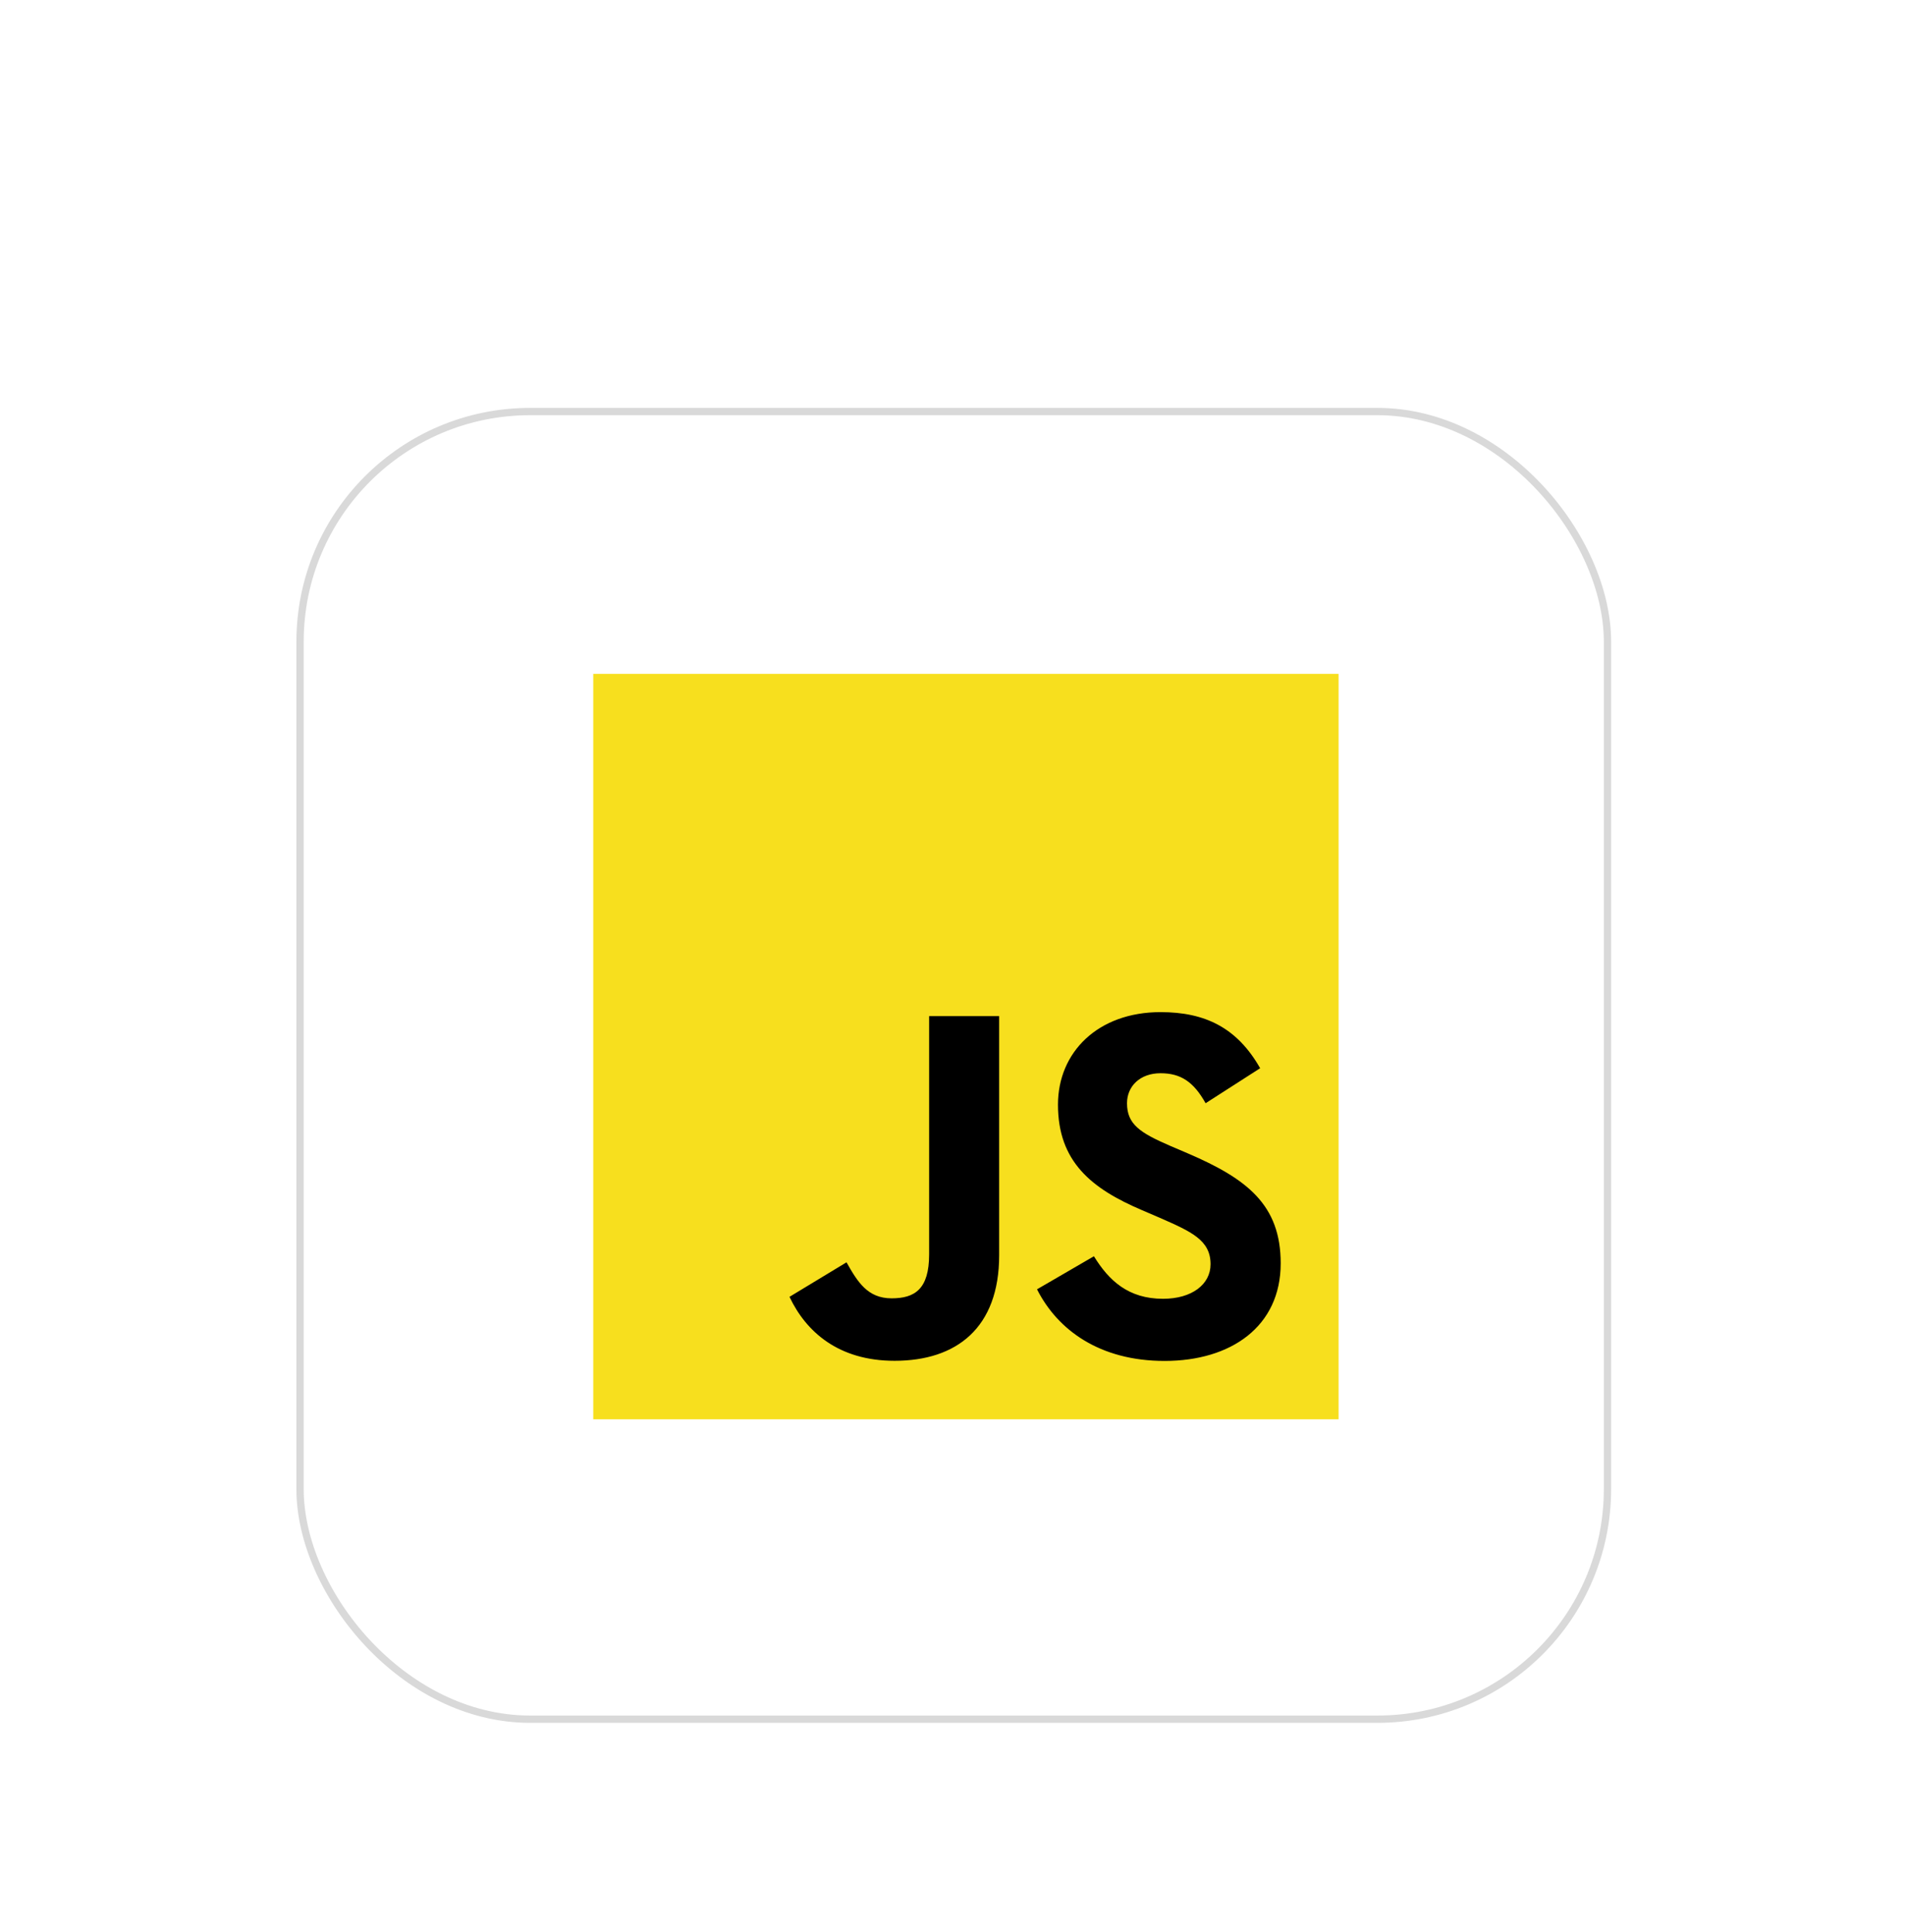 <svg width="71" height="72" viewBox="0 0 71 72" fill="none" xmlns="http://www.w3.org/2000/svg">
<g filter="url(#filter0_d_781_12380)">
<g filter="url(#filter1_d_781_12380)">
<rect x="11.047" y="10.111" width="49" height="49" rx="8.711" fill="white"/>
<rect x="11.183" y="10.247" width="48.728" height="48.728" rx="8.575" stroke="#D9D9D9" stroke-width="0.272"/>
</g>
<path d="M49.889 21.111H22.111V48.889H49.889V21.111Z" fill="#F7DF1E"/>
<path d="M40.771 42.813C41.331 43.726 42.059 44.398 43.346 44.398C44.428 44.398 45.118 43.857 45.118 43.11C45.118 42.215 44.408 41.898 43.218 41.377L42.566 41.097C40.682 40.295 39.431 39.29 39.431 37.164C39.431 35.207 40.922 33.716 43.253 33.716C44.913 33.716 46.106 34.294 46.966 35.806L44.933 37.111C44.486 36.309 44.003 35.993 43.253 35.993C42.489 35.993 42.004 36.478 42.004 37.111C42.004 37.895 42.489 38.212 43.609 38.697L44.262 38.976C46.48 39.927 47.732 40.897 47.732 43.077C47.732 45.427 45.886 46.714 43.406 46.714C40.982 46.714 39.416 45.559 38.65 44.045L40.771 42.813ZM31.55 43.039C31.96 43.766 32.333 44.381 33.23 44.381C34.088 44.381 34.629 44.046 34.629 42.741V33.865H37.239V42.776C37.239 45.479 35.654 46.709 33.341 46.709C31.251 46.709 30.041 45.628 29.425 44.325L31.55 43.039Z" fill="black"/>
</g>
<defs>
<filter id="filter0_d_781_12380" x="7" y="10" width="58" height="58" filterUnits="userSpaceOnUse" color-interpolation-filters="sRGB">
<feFlood flood-opacity="0" result="BackgroundImageFix"/>
<feColorMatrix in="SourceAlpha" type="matrix" values="0 0 0 0 0 0 0 0 0 0 0 0 0 0 0 0 0 0 127 0" result="hardAlpha"/>
<feOffset dy="4"/>
<feGaussianBlur stdDeviation="2"/>
<feComposite in2="hardAlpha" operator="out"/>
<feColorMatrix type="matrix" values="0 0 0 0 0 0 0 0 0 0 0 0 0 0 0 0 0 0 0.25 0"/>
<feBlend mode="normal" in2="BackgroundImageFix" result="effect1_dropShadow_781_12380"/>
<feBlend mode="normal" in="SourceGraphic" in2="effect1_dropShadow_781_12380" result="shape"/>
</filter>
<filter id="filter1_d_781_12380" x="0.158" y="0.31" width="70.778" height="70.778" filterUnits="userSpaceOnUse" color-interpolation-filters="sRGB">
<feFlood flood-opacity="0" result="BackgroundImageFix"/>
<feColorMatrix in="SourceAlpha" type="matrix" values="0 0 0 0 0 0 0 0 0 0 0 0 0 0 0 0 0 0 127 0" result="hardAlpha"/>
<feOffset dy="1.089"/>
<feGaussianBlur stdDeviation="5.444"/>
<feComposite in2="hardAlpha" operator="out"/>
<feColorMatrix type="matrix" values="0 0 0 0 0.037 0 0 0 0 0.035 0 0 0 0 0.048 0 0 0 0.1 0"/>
<feBlend mode="normal" in2="BackgroundImageFix" result="effect1_dropShadow_781_12380"/>
<feBlend mode="normal" in="SourceGraphic" in2="effect1_dropShadow_781_12380" result="shape"/>
</filter>
</defs>
</svg>
